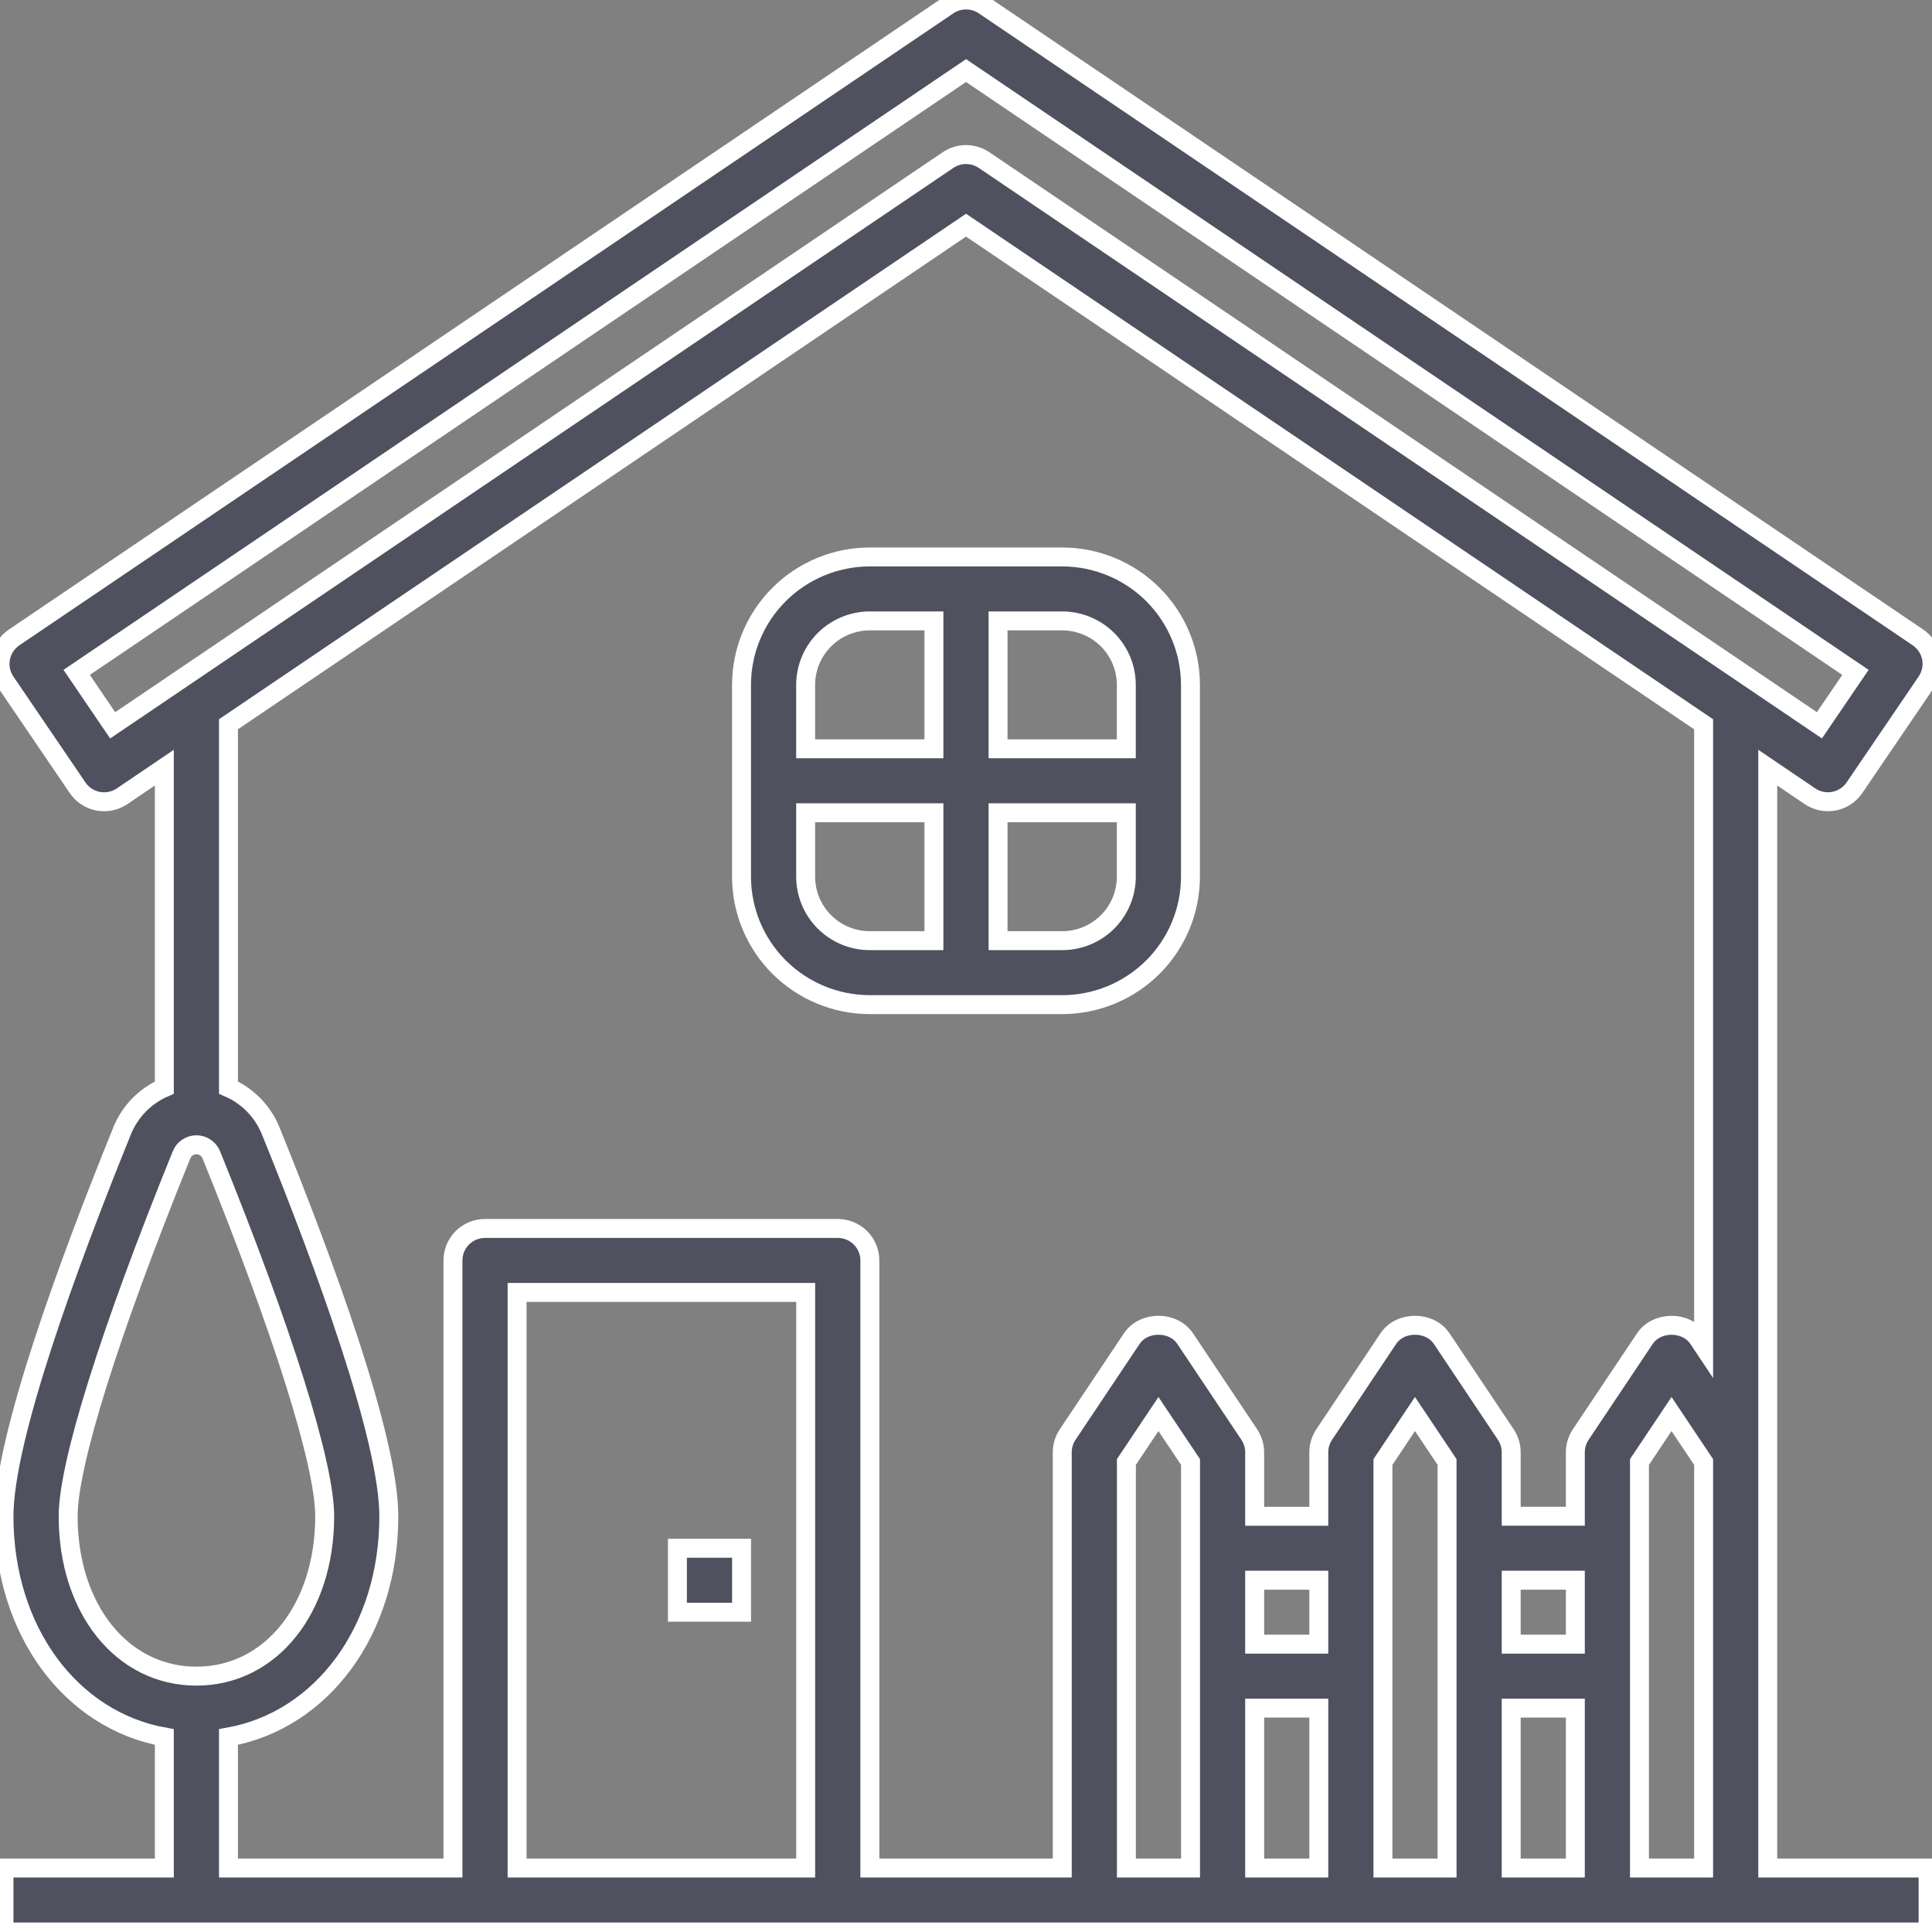 <svg width="51" height="51" viewBox="0 0 51 51" fill="none" xmlns="http://www.w3.org/2000/svg">
<rect x="0" y="0" width="51" height="51" fill="#808080" stroke="none"/>
<path fill-rule="evenodd" clip-rule="evenodd" d="M22.96 26.52H28.039C28.937 26.519 29.798 26.163 30.433 25.53C31.067 24.897 31.425 24.039 31.425 23.143V18.078C31.425 17.183 31.067 16.325 30.433 15.692C29.798 15.059 28.937 14.703 28.039 14.702H22.96C22.062 14.703 21.202 15.059 20.567 15.692C19.932 16.325 19.575 17.183 19.574 18.078V23.143C19.575 24.039 19.932 24.897 20.567 25.53C21.202 26.163 22.062 26.519 22.96 26.52ZM21.267 23.143V21.455H24.653V24.831H22.96C22.511 24.831 22.081 24.653 21.764 24.337C21.446 24.02 21.268 23.591 21.267 23.143ZM28.039 24.831H26.346V21.455H29.732V23.143C29.732 23.591 29.553 24.02 29.236 24.337C28.919 24.653 28.488 24.831 28.039 24.831ZM29.732 18.078V19.767H26.346V16.39H28.039C28.488 16.391 28.919 16.569 29.236 16.885C29.553 17.202 29.732 17.631 29.732 18.078ZM22.96 16.39H24.653V19.767H21.267V18.078C21.268 17.631 21.446 17.202 21.764 16.885C22.081 16.569 22.511 16.391 22.96 16.39Z" fill="#50515F"/>
<path d="M19.575 40.87H17.882V42.559H19.575V40.87Z" fill="#50515F"/>
<path fill-rule="evenodd" clip-rule="evenodd" d="M46.664 20.264L47.777 21.018C47.869 21.08 47.973 21.124 48.082 21.146C48.191 21.169 48.303 21.17 48.412 21.149C48.521 21.128 48.625 21.086 48.718 21.025C48.811 20.964 48.891 20.885 48.953 20.794L50.855 17.998C50.917 17.907 50.961 17.804 50.983 17.695C51.006 17.587 51.007 17.475 50.986 17.366C50.965 17.257 50.923 17.153 50.861 17.06C50.8 16.968 50.721 16.888 50.629 16.826L25.977 0.145C25.837 0.05 25.671 -0.001 25.502 -0.001C25.332 -0.001 25.166 0.05 25.026 0.145L0.372 16.827C0.186 16.953 0.058 17.147 0.016 17.367C-0.026 17.587 0.021 17.814 0.147 17.999L2.048 20.794C2.111 20.886 2.191 20.965 2.283 21.026C2.376 21.087 2.48 21.129 2.589 21.15C2.699 21.171 2.811 21.17 2.92 21.147C3.029 21.125 3.132 21.081 3.224 21.019L4.338 20.264V28.71C3.831 28.93 3.431 29.339 3.224 29.851C1.801 33.359 0.105 37.969 0.105 40.026C0.105 43.056 1.875 45.41 4.338 45.853V49.311H0.105V51H50.897V49.311H46.664V20.264ZM2.974 19.147L2.024 17.749L25.501 1.863L48.979 17.749L48.028 19.146L25.977 4.226C25.837 4.131 25.671 4.08 25.501 4.08C25.331 4.08 25.165 4.131 25.025 4.226L2.974 19.147ZM1.799 40.026C1.799 38.654 2.89 35.176 4.793 30.483C4.824 30.405 4.878 30.338 4.948 30.291C5.018 30.244 5.1 30.219 5.185 30.219C5.269 30.219 5.351 30.244 5.421 30.291C5.491 30.338 5.545 30.405 5.577 30.483C7.48 35.176 8.571 38.654 8.571 40.026C8.571 42.471 7.146 44.246 5.185 44.246C3.223 44.246 1.799 42.471 1.799 40.026ZM6.031 45.853C8.495 45.41 10.264 43.056 10.264 40.026C10.264 37.969 8.568 33.358 7.145 29.85C6.938 29.339 6.538 28.93 6.031 28.71V19.119L25.501 5.944L44.971 19.119V35.55L44.829 35.337C44.515 34.867 43.734 34.867 43.42 35.337L41.727 37.869C41.635 38.008 41.585 38.171 41.585 38.337V40.025H39.892V38.337C39.892 38.17 39.842 38.008 39.75 37.869L38.057 35.336C37.743 34.866 36.962 34.866 36.648 35.336L34.955 37.869C34.863 38.008 34.813 38.17 34.813 38.337V40.026H33.12V38.337C33.12 38.17 33.07 38.008 32.978 37.869L31.285 35.336C30.971 34.866 30.19 34.866 29.876 35.336L28.183 37.869C28.09 38.008 28.041 38.17 28.041 38.337V49.311H22.962V33.272C22.962 33.161 22.94 33.052 22.897 32.949C22.855 32.847 22.793 32.754 22.714 32.675C22.635 32.597 22.542 32.535 22.439 32.492C22.336 32.45 22.226 32.428 22.115 32.428H12.803C12.692 32.428 12.582 32.45 12.479 32.492C12.377 32.535 12.283 32.597 12.204 32.675C12.126 32.754 12.063 32.847 12.021 32.949C11.979 33.052 11.957 33.161 11.957 33.272V49.311H6.031V45.853ZM29.734 49.311V38.593L30.58 37.327L31.427 38.593V49.311H29.734ZM33.12 41.714H34.813V43.402H33.12L33.12 41.714ZM33.12 45.09H34.813V49.311H33.12L33.12 45.09ZM38.199 49.311H36.506V38.593L37.352 37.327L38.199 38.593L38.199 49.311ZM39.892 41.714H41.585V43.402H39.892L39.892 41.714ZM39.892 45.09H41.585V49.311H39.892L39.892 45.09ZM21.268 49.311H13.65V34.117H21.268V49.311ZM43.278 49.311V38.593L44.124 37.327L44.971 38.593V49.311H43.278Z" fill="#50515F"/>
<path fill-rule="evenodd" clip-rule="evenodd" d="M22.96 26.52H28.039C28.937 26.519 29.798 26.163 30.433 25.53C31.067 24.897 31.425 24.039 31.425 23.143V18.078C31.425 17.183 31.067 16.325 30.433 15.692C29.798 15.059 28.937 14.703 28.039 14.702H22.96C22.062 14.703 21.202 15.059 20.567 15.692C19.932 16.325 19.575 17.183 19.574 18.078V23.143C19.575 24.039 19.932 24.897 20.567 25.53C21.202 26.163 22.062 26.519 22.96 26.52ZM21.267 23.143V21.455H24.653V24.831H22.96C22.511 24.831 22.081 24.653 21.764 24.337C21.446 24.02 21.268 23.591 21.267 23.143ZM28.039 24.831H26.346V21.455H29.732V23.143C29.732 23.591 29.553 24.02 29.236 24.337C28.919 24.653 28.488 24.831 28.039 24.831ZM29.732 18.078V19.767H26.346V16.39H28.039C28.488 16.391 28.919 16.569 29.236 16.885C29.553 17.202 29.732 17.631 29.732 18.078ZM22.96 16.39H24.653V19.767H21.267V18.078C21.268 17.631 21.446 17.202 21.764 16.885C22.081 16.569 22.511 16.391 22.96 16.39Z" stroke="white" stroke-width="0.5"/>
<path d="M19.575 40.87H17.882V42.559H19.575V40.87Z" stroke="white" stroke-width="0.5"/>
<path fill-rule="evenodd" clip-rule="evenodd" d="M46.664 20.264L47.777 21.018C47.869 21.08 47.973 21.124 48.082 21.146C48.191 21.169 48.303 21.17 48.412 21.149C48.521 21.128 48.625 21.086 48.718 21.025C48.811 20.964 48.891 20.885 48.953 20.794L50.855 17.998C50.917 17.907 50.961 17.804 50.983 17.695C51.006 17.587 51.007 17.475 50.986 17.366C50.965 17.257 50.923 17.153 50.861 17.06C50.8 16.968 50.721 16.888 50.629 16.826L25.977 0.145C25.837 0.05 25.671 -0.001 25.502 -0.001C25.332 -0.001 25.166 0.05 25.026 0.145L0.372 16.827C0.186 16.953 0.058 17.147 0.016 17.367C-0.026 17.587 0.021 17.814 0.147 17.999L2.048 20.794C2.111 20.886 2.191 20.965 2.283 21.026C2.376 21.087 2.48 21.129 2.589 21.15C2.699 21.171 2.811 21.17 2.92 21.147C3.029 21.125 3.132 21.081 3.224 21.019L4.338 20.264V28.71C3.831 28.93 3.431 29.339 3.224 29.851C1.801 33.359 0.105 37.969 0.105 40.026C0.105 43.056 1.875 45.41 4.338 45.853V49.311H0.105V51H50.897V49.311H46.664V20.264ZM2.974 19.147L2.024 17.749L25.501 1.863L48.979 17.749L48.028 19.146L25.977 4.226C25.837 4.131 25.671 4.08 25.501 4.08C25.331 4.08 25.165 4.131 25.025 4.226L2.974 19.147ZM1.799 40.026C1.799 38.654 2.89 35.176 4.793 30.483C4.824 30.405 4.878 30.338 4.948 30.291C5.018 30.244 5.1 30.219 5.185 30.219C5.269 30.219 5.351 30.244 5.421 30.291C5.491 30.338 5.545 30.405 5.577 30.483C7.48 35.176 8.571 38.654 8.571 40.026C8.571 42.471 7.146 44.246 5.185 44.246C3.223 44.246 1.799 42.471 1.799 40.026ZM6.031 45.853C8.495 45.41 10.264 43.056 10.264 40.026C10.264 37.969 8.568 33.358 7.145 29.85C6.938 29.339 6.538 28.93 6.031 28.71V19.119L25.501 5.944L44.971 19.119V35.55L44.829 35.337C44.515 34.867 43.734 34.867 43.42 35.337L41.727 37.869C41.635 38.008 41.585 38.171 41.585 38.337V40.025H39.892V38.337C39.892 38.17 39.842 38.008 39.75 37.869L38.057 35.336C37.743 34.866 36.962 34.866 36.648 35.336L34.955 37.869C34.863 38.008 34.813 38.17 34.813 38.337V40.026H33.12V38.337C33.12 38.17 33.07 38.008 32.978 37.869L31.285 35.336C30.971 34.866 30.19 34.866 29.876 35.336L28.183 37.869C28.09 38.008 28.041 38.17 28.041 38.337V49.311H22.962V33.272C22.962 33.161 22.94 33.052 22.897 32.949C22.855 32.847 22.793 32.754 22.714 32.675C22.635 32.597 22.542 32.535 22.439 32.492C22.336 32.45 22.226 32.428 22.115 32.428H12.803C12.692 32.428 12.582 32.45 12.479 32.492C12.377 32.535 12.283 32.597 12.204 32.675C12.126 32.754 12.063 32.847 12.021 32.949C11.979 33.052 11.957 33.161 11.957 33.272V49.311H6.031V45.853ZM29.734 49.311V38.593L30.58 37.327L31.427 38.593V49.311H29.734ZM33.12 41.714H34.813V43.402H33.12L33.12 41.714ZM33.12 45.09H34.813V49.311H33.12L33.12 45.09ZM38.199 49.311H36.506V38.593L37.352 37.327L38.199 38.593L38.199 49.311ZM39.892 41.714H41.585V43.402H39.892L39.892 41.714ZM39.892 45.09H41.585V49.311H39.892L39.892 45.09ZM21.268 49.311H13.65V34.117H21.268V49.311ZM43.278 49.311V38.593L44.124 37.327L44.971 38.593V49.311H43.278Z" stroke="white" stroke-width="0.5"/>
</svg>
